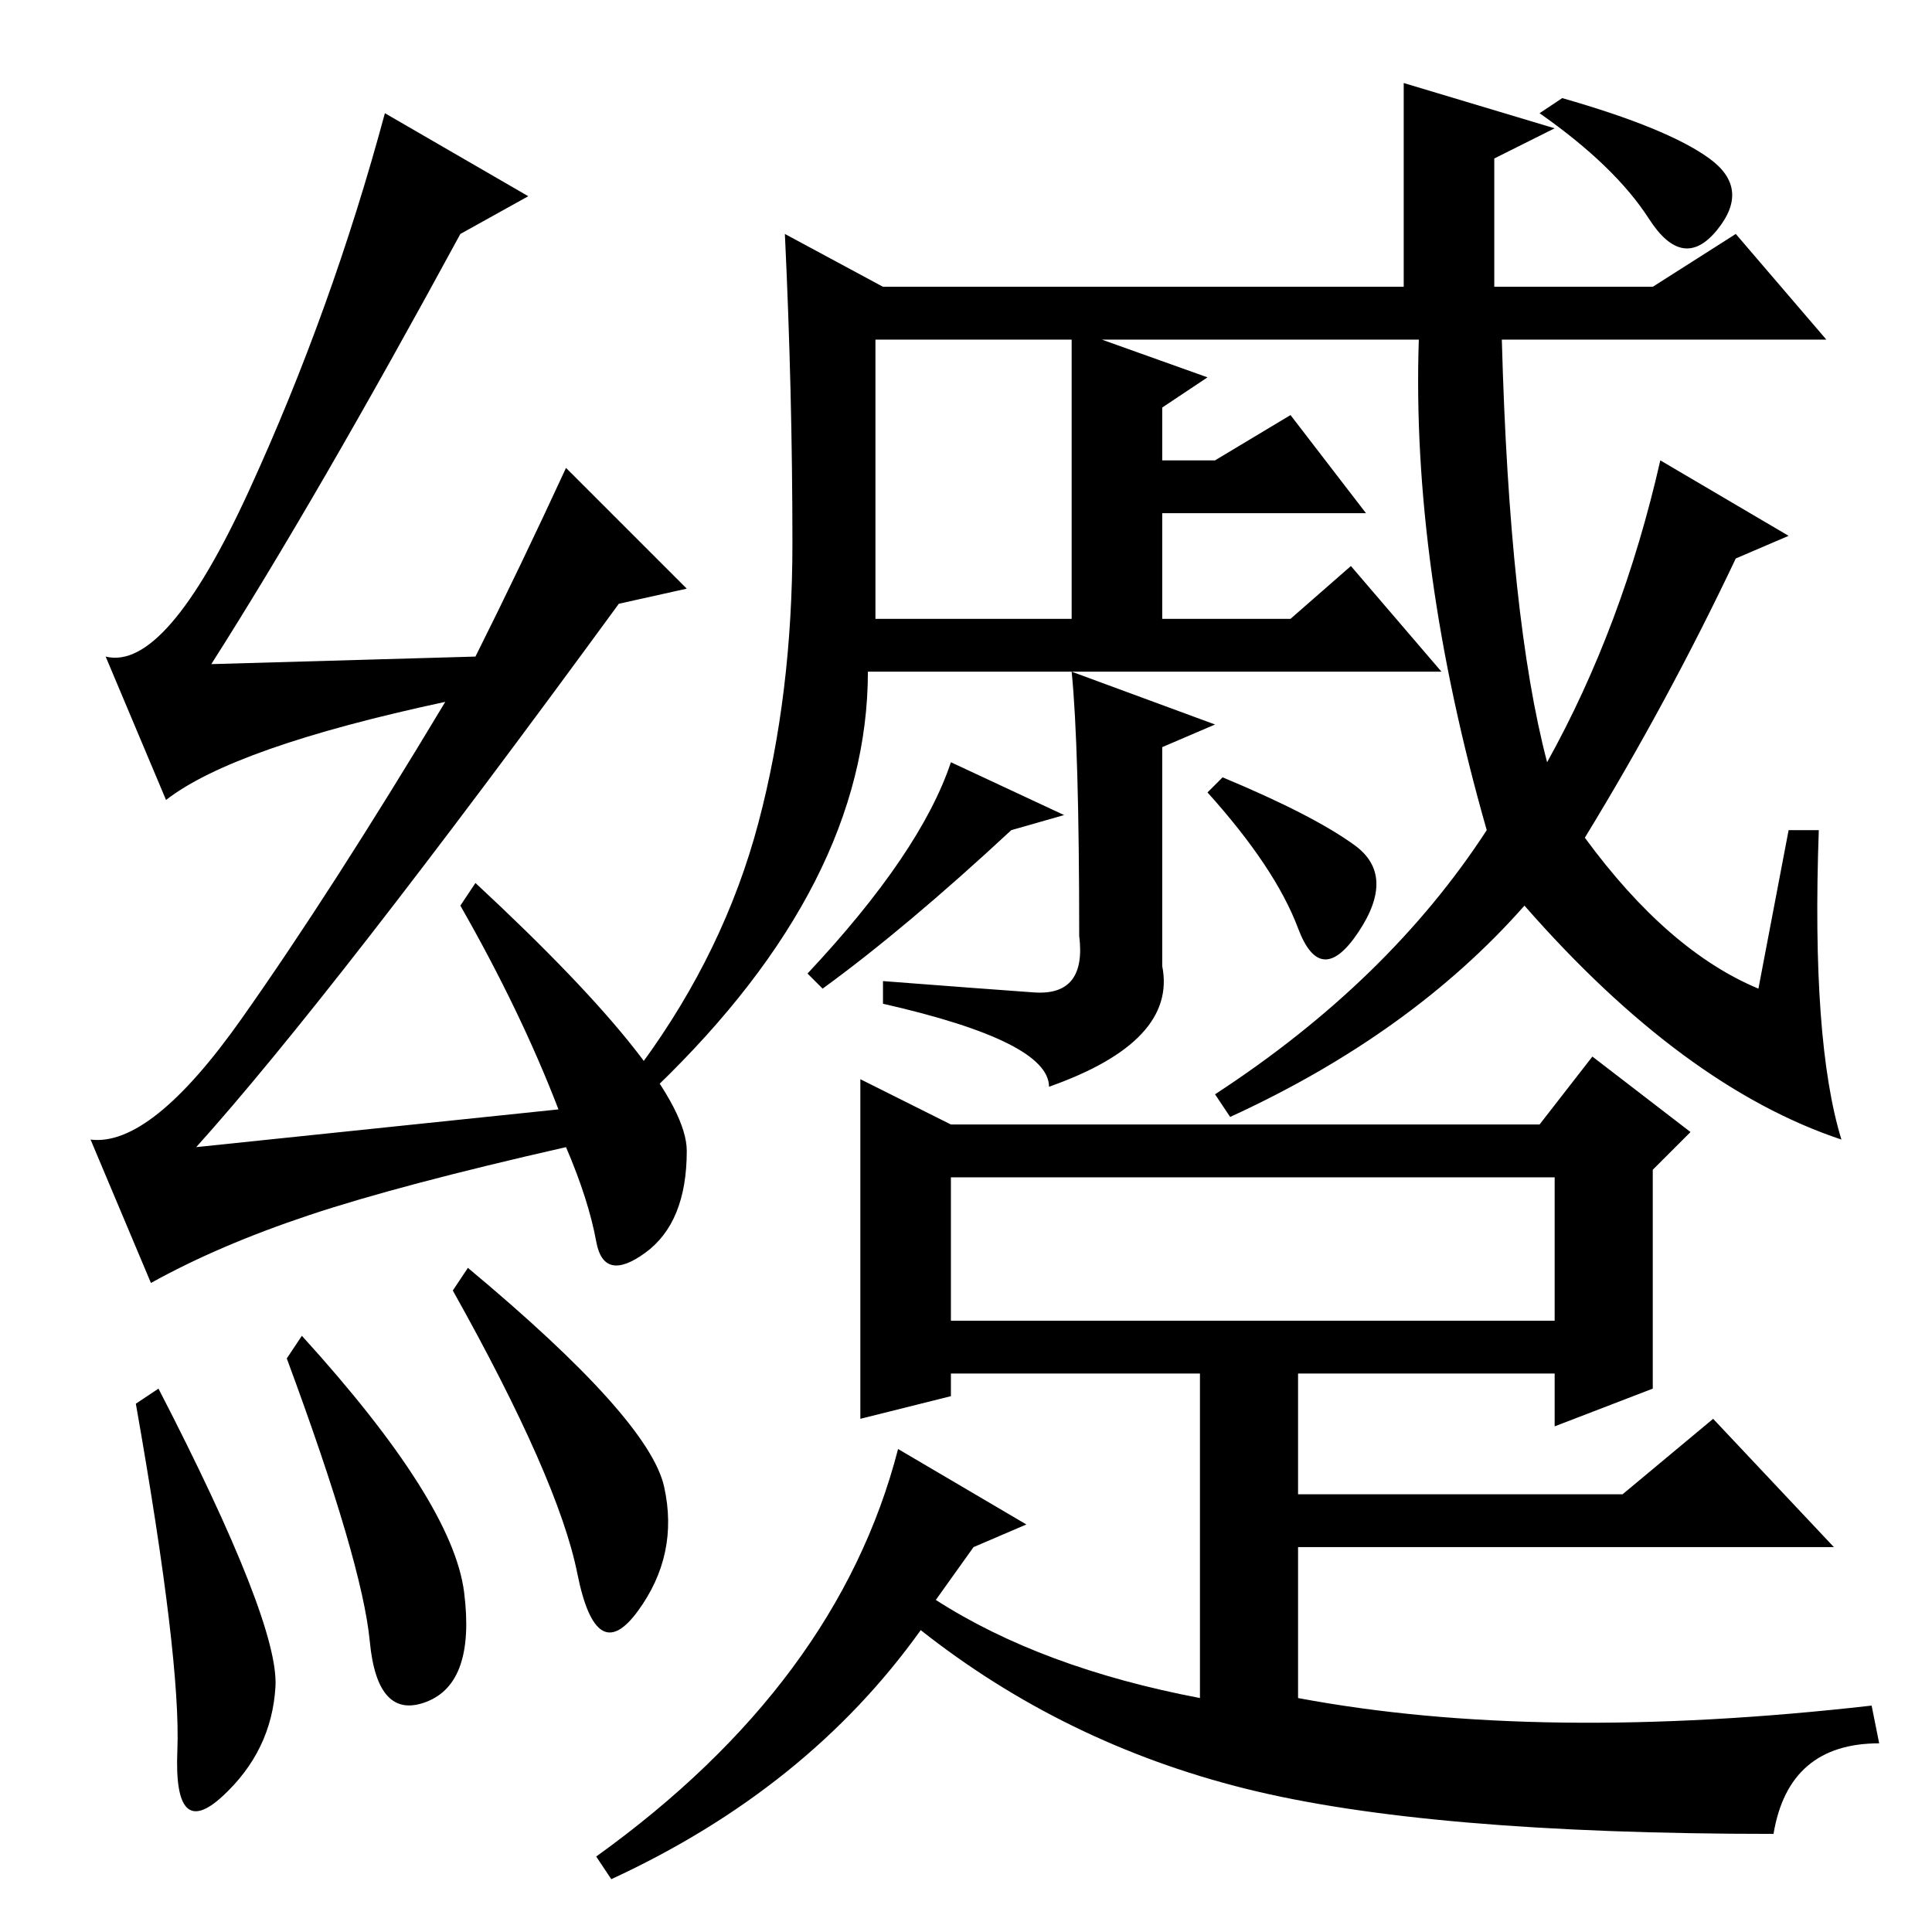 <?xml version="1.0" standalone="no"?>
<!DOCTYPE svg PUBLIC "-//W3C//DTD SVG 1.1//EN" "http://www.w3.org/Graphics/SVG/1.1/DTD/svg11.dtd" >
<svg xmlns="http://www.w3.org/2000/svg" xmlns:xlink="http://www.w3.org/1999/xlink" version="1.1" viewBox="0 -36 256 256">
  <g transform="matrix(1 0 0 -1 0 220)">
   <path fill="currentColor"
d="M237 146h4q-1 -28 3 -41q-21 7 -42 31q-15 -17 -39 -28l-2 3q23 15 36 35q-10 35 -9 65h-42l14 -5l-6 -4v-7h7l10 6l10 -13h-27v-14h17l8 7l12 -14h-76q0 -28 -28 -55l-2 3q11 15 15.5 32t4.5 37t-1 41l13 -7h69v27l20 -6l-8 -4v-17h21l11 7l12 -14h-43q1 -37 6 -56
q10 18 15 40l17 -10l-7 -3q-9 -19 -20 -37q11 -15 23 -20zM116 174h26v37h-26v-37zM137 124.5q7 -0.5 6 7.5q0 25 -1 35l19 -7l-7 -3v-29q2 -10 -15 -16q0 6 -22 11v3q13 -1 20 -1.5zM109 125l-2 2q15 16 19 28l15 -7l-7 -2q-14 -13 -25 -21zM179.5 144q5.5 -4 0.5 -11.5
t-8 0.5t-12 18l2 2q12 -5 17.5 -9zM226.5 235q5.5 -4 1 -9.5t-9 1.5t-14.5 14l3 2q14 -4 19.5 -8zM126 100v-19h80v19h-80zM224 106l-5 -5v-29l-13 -5v7h-34v-16h43l12 10l16 -17h-71v-20q32 -6 76 -1l1 -5q-12 0 -14 -12q-46 0 -70 6t-43 21q-15 -21 -41 -33l-2 3
q32 23 40 54l17 -10l-7 -3l-5 -7q14 -9 35 -13v43h-33v-3l-12 -3v45l12 -6h78l7 9zM18 70l3 2q16 -31 15.5 -39.5t-7 -14.5t-6 6t-5.5 46zM38 76l2 3q20 -22 21.5 -34t-5 -14.5t-7.5 8t-11 37.5zM62 88q24 -20 26 -29t-3.5 -16.5t-8 5t-16.5 37.5zM61 225q-19 -35 -33 -57
l35 1q6 12 12 25l16 -16l-9 -2q-38 -52 -56 -72l48 5q-5 13 -13 27l2 3q28 -26 28 -35.5t-5.5 -13.5t-6.5 1.5t-4 12.5q-22 -5 -34 -9t-21 -9l-8 19q8 -1 20 16t27 42q-28 -6 -37 -13l-8 19q8 -2 19 22t18 50l19 -11z" />
  </g>

</svg>
